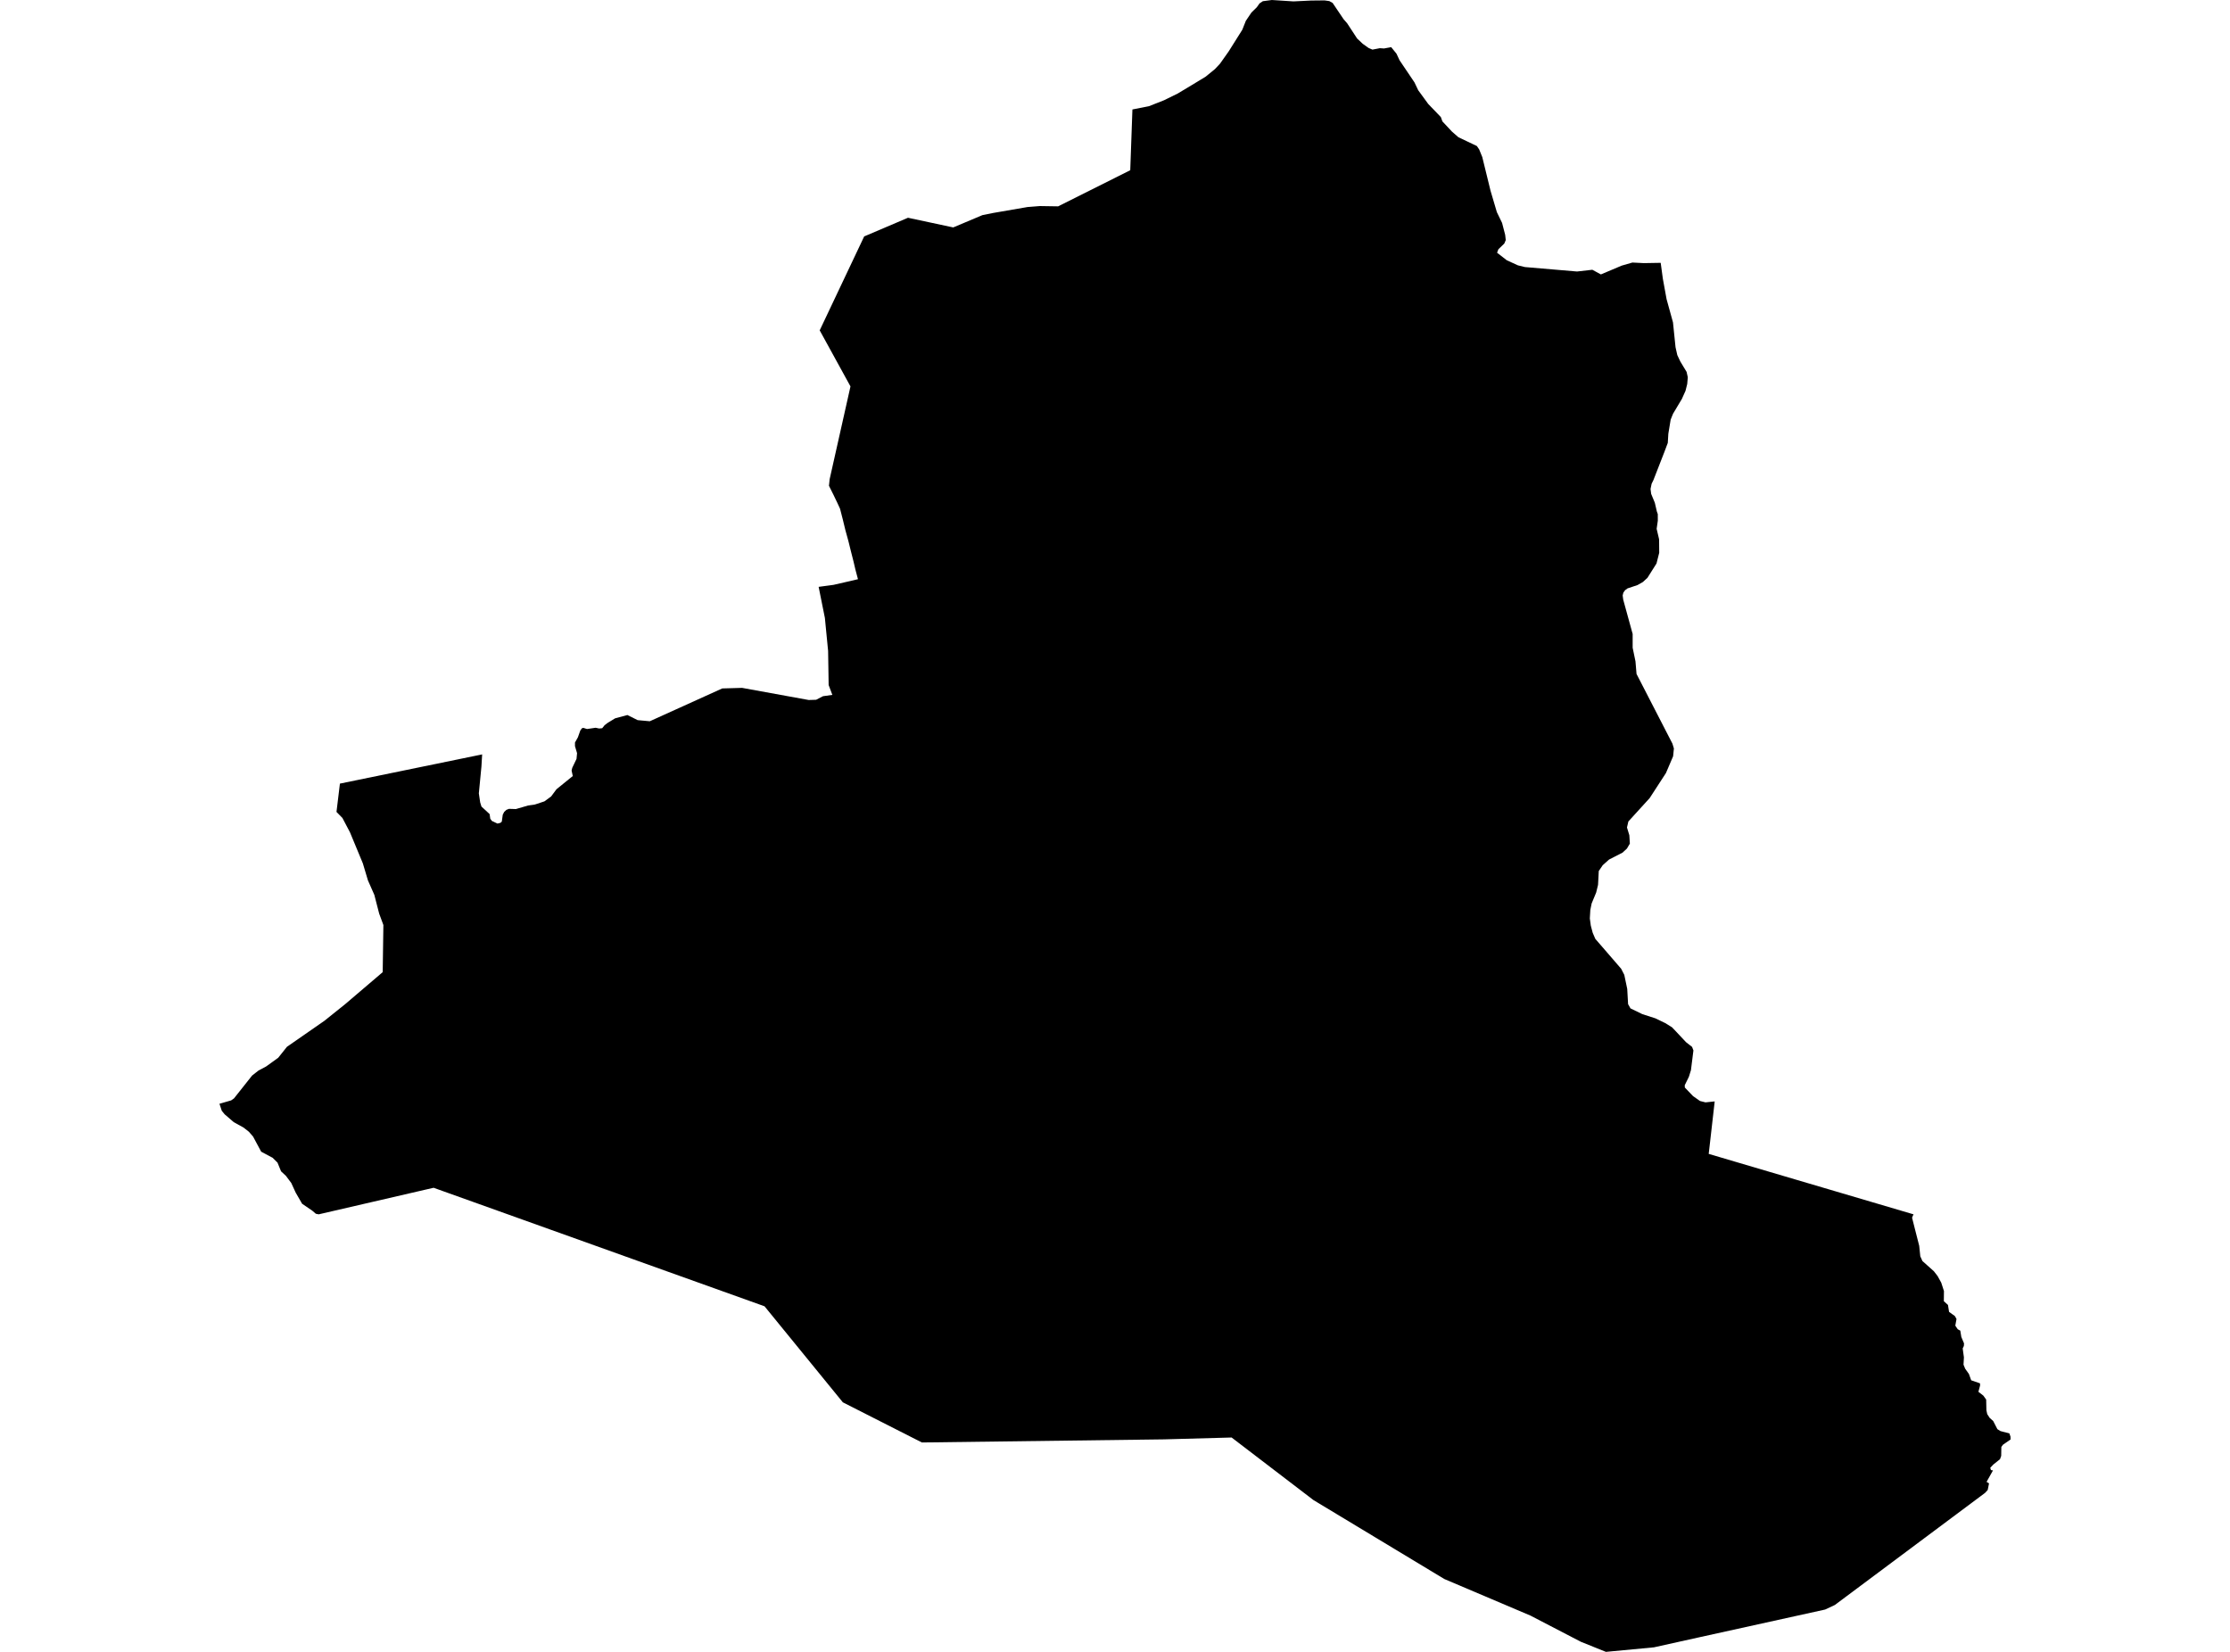 <?xml version='1.0'?>
<svg  baseProfile = 'tiny' width = '540' height = '400' stroke-linecap = 'round' stroke-linejoin = 'round' version='1.1' xmlns='http://www.w3.org/2000/svg'>
<path id='1790101001' title='1790101001'  d='M 402.142 63.644 402.667 67.513 403.565 72.438 405.119 78.068 405.734 84.079 406.162 85.978 406.881 87.512 408.414 90.054 408.704 91.353 408.566 92.976 408.152 94.634 407.274 96.596 406.542 97.819 405.133 100.181 404.988 100.527 404.553 101.625 403.993 105.024 403.883 106.882 403.862 107.241 402.991 109.556 400.691 115.455 400.394 116.222 399.945 117.141 399.682 118.398 399.834 119.593 400.719 121.735 401.216 123.876 401.437 124.484 401.444 126.087 401.161 128.056 401.554 129.727 401.748 130.563 401.762 131.337 401.782 133.858 401.126 136.449 398.936 139.917 397.831 140.932 396.532 141.671 394.114 142.48 393.52 142.915 393.099 143.509 392.933 144.179 393.064 145.195 394.273 149.602 395.351 153.512 395.351 153.519 395.351 156.842 396.035 160.151 396.291 163.197 404.981 180.067 405.34 181.248 405.147 183.134 403.413 187.189 399.468 193.261 394.315 198.919 393.976 200.376 394.55 202.255 394.674 204.28 393.969 205.475 392.899 206.469 389.645 208.134 388.104 209.509 387.144 210.925 386.971 214.262 386.516 216.127 385.417 218.78 385.099 220.362 384.982 222.4 385.217 224.133 385.68 225.888 386.315 227.353 388.823 230.247 392.574 234.592 393.327 236.064 394.038 239.469 394.246 243.158 394.826 244.181 397.686 245.569 400.864 246.592 403.233 247.738 404.905 248.775 408.283 252.367 409.741 253.507 410.065 254.363 409.464 259.151 408.967 260.746 407.965 262.784 407.986 263.344 409.969 265.416 411.654 266.604 412.987 266.936 415.219 266.708 414.113 276.414 413.768 279.412 420.427 281.381 463.361 294.05 463.009 294.852 463.748 297.781 464.743 301.677 465.005 304.219 465.268 304.792 465.517 305.352 468.294 307.832 469.192 308.993 470.076 310.595 470.732 312.626 470.705 315.086 471.706 315.991 471.969 317.669 473.378 318.685 473.772 319.396 473.482 321.006 474.069 321.876 474.691 322.215 474.939 323.748 475.596 325.303 475.554 325.924 475.271 326.525 475.568 328.681 475.471 330.456 475.872 331.43 476.784 332.715 477.329 334.235 479.464 334.974 479.485 335.485 479.077 337.026 480.259 337.938 480.956 338.905 481.012 341.488 481.212 342.421 481.792 343.326 482.656 344.1 483.671 346.068 484.403 346.531 486.579 347.105 486.849 347.892 486.856 348.576 485.025 349.84 484.631 350.372 484.597 352.534 484.307 353.343 482.676 354.648 481.944 355.429 482.11 355.975 482.607 356.064 481.053 358.828 481.647 359.201 481.329 360.803 480.687 361.501 444.316 388.643 441.967 389.748 411.253 396.518 400.498 398.902 388.878 400 382.82 397.561 370.599 391.213 349.758 382.364 318.056 363.242 298.237 348.092 281.844 348.542 223.242 349.295 204.1 339.575 185.13 316.315 114.378 290.976 107.138 288.386 105.003 287.619 103.111 288.054 77.178 294.05 76.48 293.912 75.616 293.166 73.157 291.487 71.603 288.8 70.525 286.445 69.965 285.705 69.254 284.752 68.059 283.633 67.195 281.526 66.007 280.352 63.244 278.88 61.282 275.219 60.266 274.051 58.982 273.043 56.591 271.723 54.388 269.817 53.704 268.974 53.144 267.275 55.977 266.459 56.66 265.976 61.054 260.436 62.588 259.24 64.453 258.239 67.375 256.132 69.482 253.486 78.566 247.179 83.602 243.138 92.672 235.407 92.838 223.995 91.816 221.225 90.648 216.7 89.094 213.177 87.864 209.06 84.749 201.551 82.918 198.069 81.481 196.605 82.31 189.752 116.754 182.678 116.581 185.607 115.953 192.114 116.277 194.304 116.588 195.306 118.564 197.13 118.723 198.27 119.13 198.801 120.471 199.43 121.196 199.244 121.514 198.94 121.742 197.295 122.087 196.605 122.626 196.107 123.261 195.859 124.913 195.914 127.897 195.05 129.541 194.809 131.834 194.049 133.458 192.86 134.757 191.113 138.701 187.914 138.411 186.588 138.577 185.918 139.606 183.762 139.737 182.381 139.233 180.681 139.233 179.797 139.938 178.54 140.525 176.889 140.919 176.35 141.25 176.253 142.148 176.53 144.234 176.226 145.084 176.405 145.823 176.336 146.411 175.604 147.157 175.038 148.946 173.946 151.93 173.145 154.41 174.381 157.353 174.651 174.893 166.706 179.694 166.568 195.831 169.504 197.634 169.449 199.292 168.585 201.558 168.268 200.66 165.891 200.529 157.608 200.432 156.648 199.748 149.63 198.235 142.107 201.841 141.623 204.729 140.96 207.761 140.255 207.478 139.198 207.126 137.865 206.698 136.027 206.021 133.368 205.447 131.04 204.715 128.38 204.093 125.817 203.416 123.185 202.725 121.686 201.869 119.904 200.736 117.631 200.902 116.035 205.945 93.57 198.491 79.996 209.267 57.241 210.117 56.888 219.871 52.73 230.828 55.071 237.895 52.094 240.382 51.59 248.823 50.132 251.801 49.897 256.229 49.966 273.692 41.221 274.217 26.506 278.203 25.719 281.858 24.282 282.735 23.854 285.194 22.645 290.838 19.246 291.895 18.604 294.182 16.745 295.432 15.412 297.532 12.441 300.821 7.212 301.684 5.043 303.038 3.033 304.337 1.762 304.993 0.829 305.801 0.29 307.984 0 313.221 0.338 317.497 0.131 320.75 0.097 321.897 0.263 322.692 0.705 325.344 4.635 326.222 5.644 328.626 9.319 329.987 10.604 331.423 11.626 332.342 12.013 334.138 11.668 335.14 11.737 336.881 11.419 338.159 12.994 338.905 14.59 342.518 19.951 343.423 21.85 345.848 25.173 348.79 28.227 348.908 28.358 349.281 29.394 351.567 31.839 353.149 33.228 357.619 35.356 358.179 36.164 358.938 38.029 359.159 38.934 360.935 46.181 362.468 51.369 363.733 53.98 364.479 56.854 364.624 58.139 364.271 58.974 362.841 60.356 362.517 61.192 364.872 63.023 367.567 64.252 369.252 64.667 381.887 65.744 385.583 65.323 387.662 66.449 392.719 64.314 395.289 63.575 398.059 63.713 402.142 63.644 Z' />
</svg>